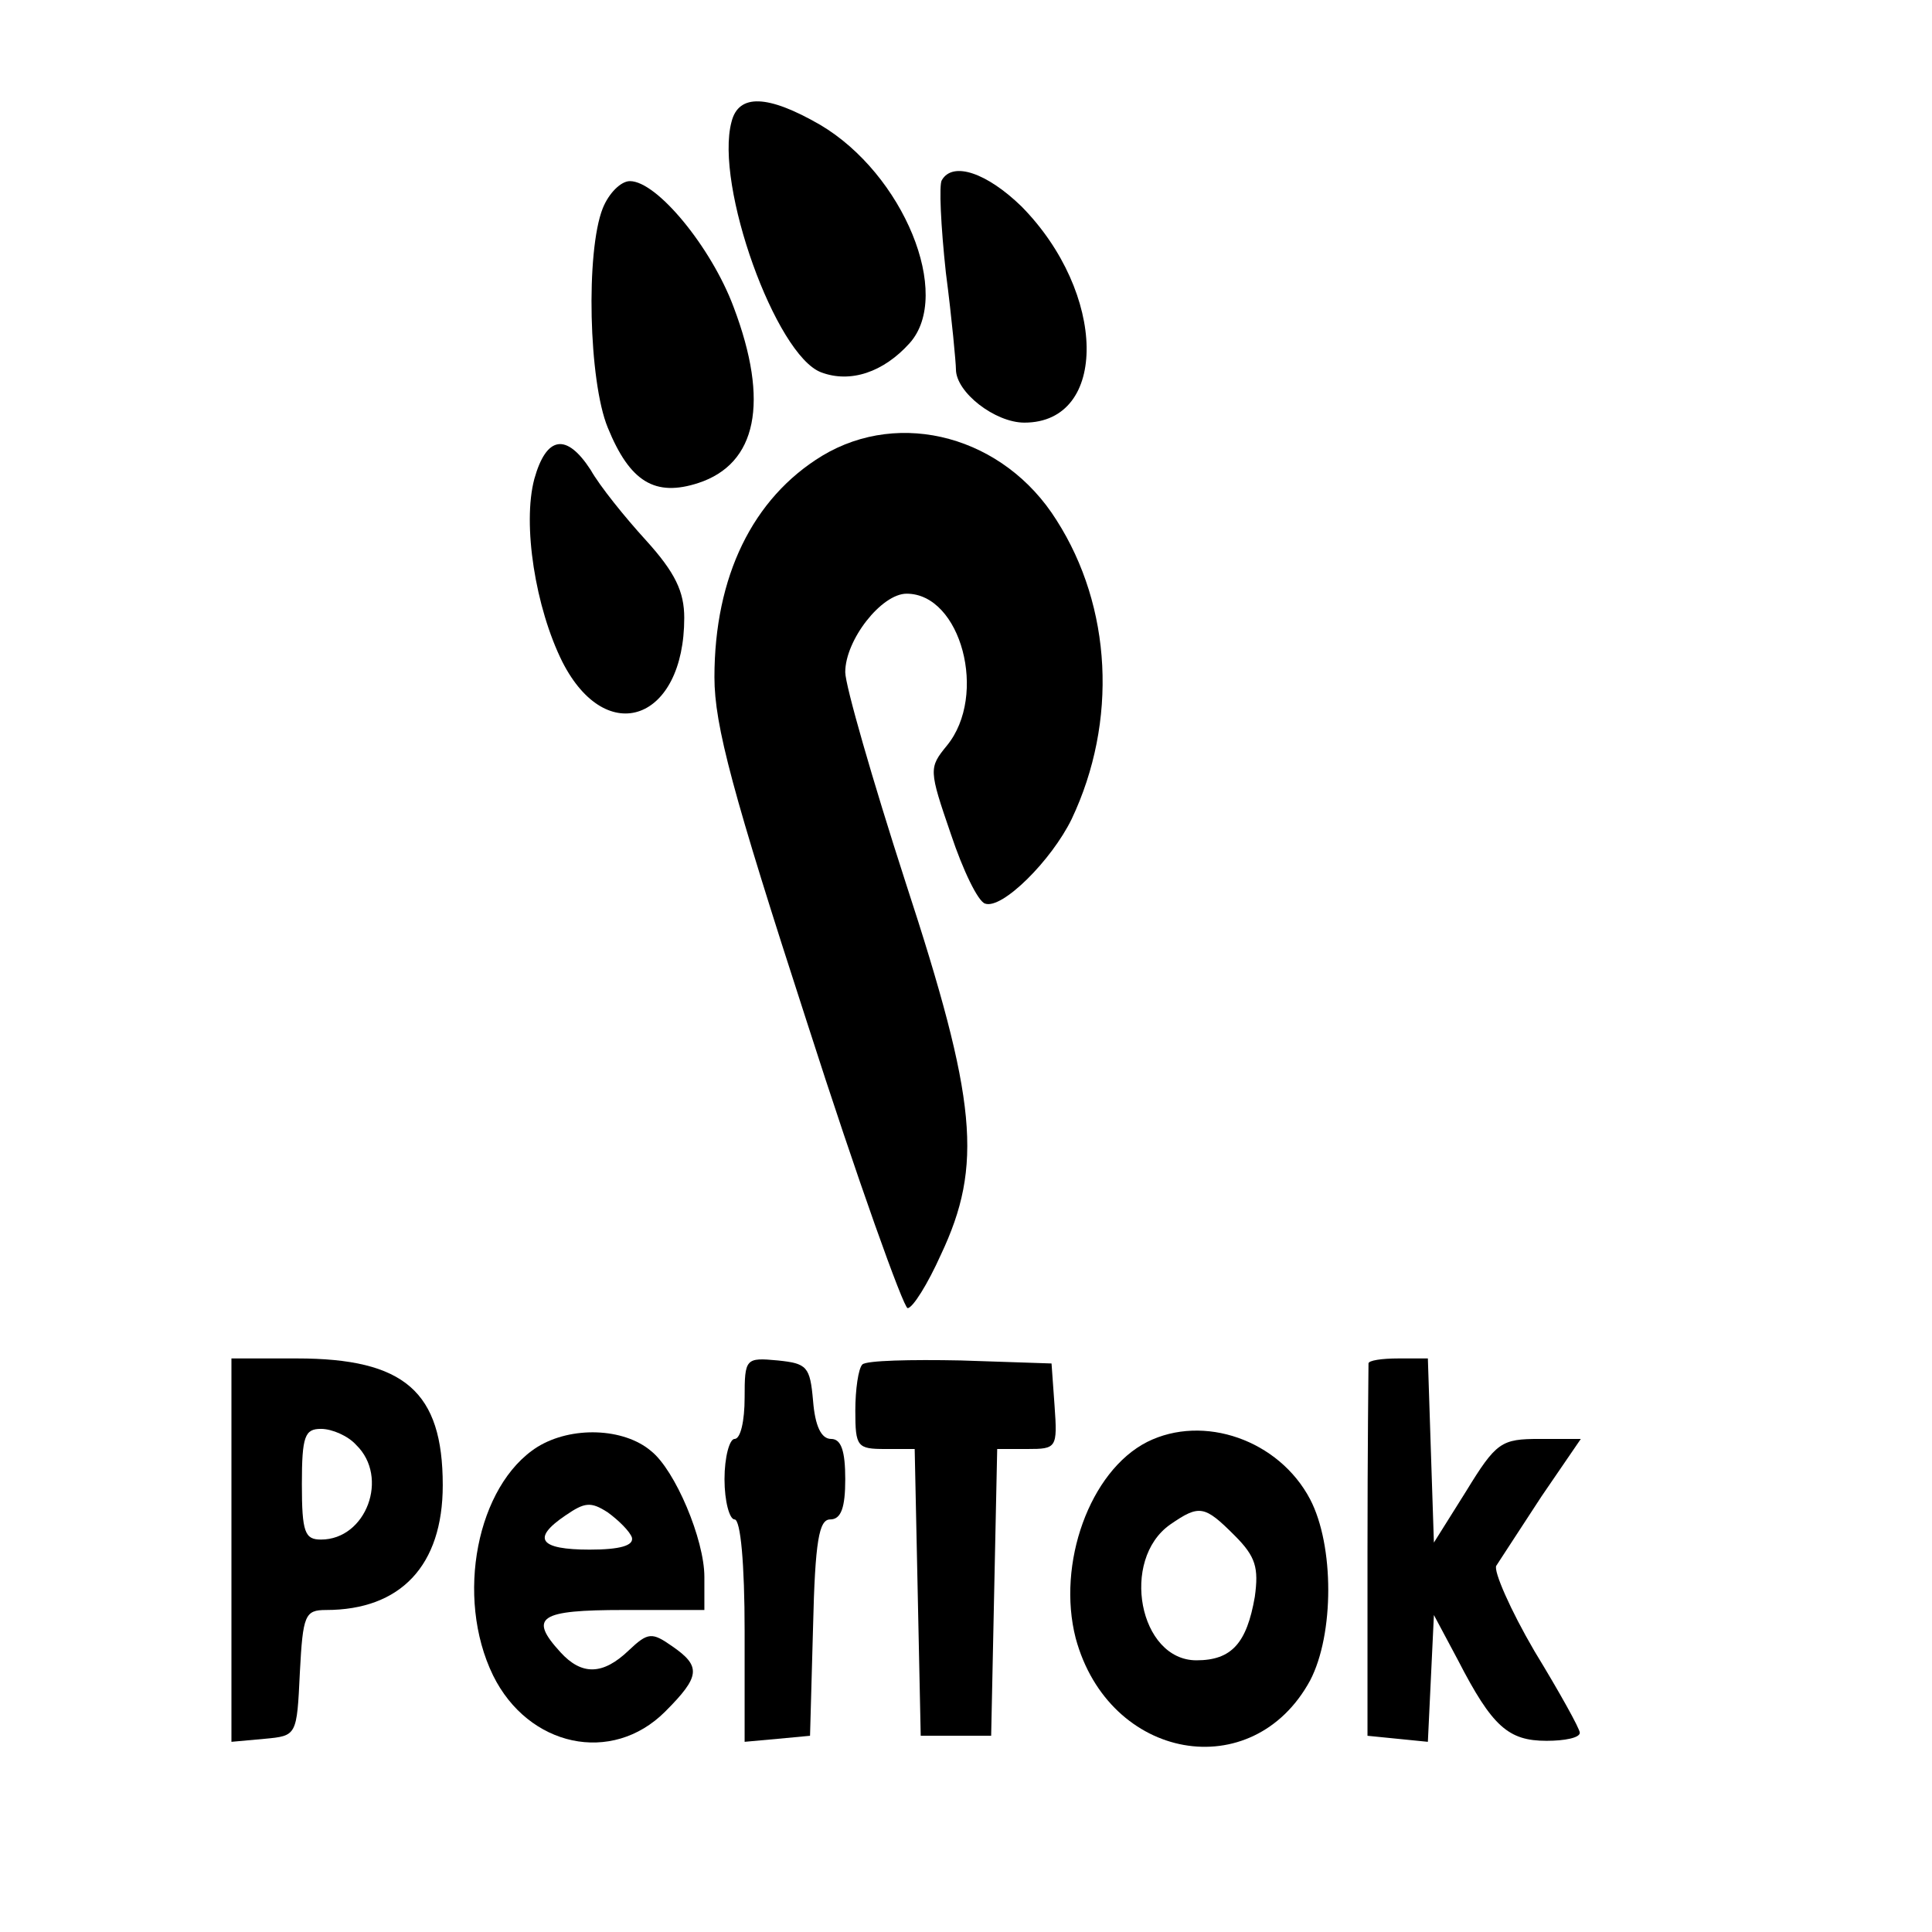 <?xml version="1.0" standalone="no"?>
<!DOCTYPE svg PUBLIC "-//W3C//DTD SVG 20010904//EN"
 "http://www.w3.org/TR/2001/REC-SVG-20010904/DTD/svg10.dtd">
<svg version="1.0" xmlns="http://www.w3.org/2000/svg"
 width="192pt" height="192pt" viewBox="0 0 192 192"
 preserveAspectRatio="xMidYMid meet">

<g transform="translate(0,192) scale(0.1,-0.1)"
fill="#000000" stroke="none">
<path d="M727 1799 c-17 -63 44 -232 89 -249 29 -11 62 0 88 29 43 48 -6 168
-89 217 -52 30 -81 31 -88 3z"/>
<path d="M936 1741 c-3 -4 -1 -46 4 -92 6 -46 10 -90 10 -96 0 -23 39 -53 68
-53 84 0 82 129 -3 215 -34 33 -68 45 -79 26z"/>
<path d="M599 1713 c-17 -43 -14 -172 5 -218 22 -54 47 -69 90 -55 58 19 71
80 35 175 -22 59 -76 125 -103 125 -9 0 -21 -12 -27 -27z"/>
<path d="M817 1467 c-69 -42 -107 -120 -107 -220 0 -48 18 -115 92 -343 50
-156 96 -284 100 -284 5 0 20 24 33 53 42 89 36 153 -35 370 -33 102 -60 196
-60 209 0 32 36 78 61 78 54 0 81 -101 40 -151 -18 -22 -18 -24 4 -88 12 -36
27 -67 34 -69 17 -6 66 43 86 84 46 97 40 211 -15 297 -52 83 -155 111 -233
64z"/>
<path d="M531 1444 c-12 -45 1 -128 28 -182 44 -86 121 -58 121 44 0 26 -9 45
-38 77 -21 23 -46 54 -55 70 -24 37 -44 34 -56 -9z"/>
<path d="M230 379 l0 -190 33 3 c32 3 32 3 35 66 3 57 5 62 26 62 74 0 116 44
116 124 0 93 -38 126 -145 126 l-65 0 0 -191z m124 105 c33 -32 10 -94 -35
-94 -16 0 -19 7 -19 55 0 48 3 55 19 55 11 0 27 -7 35 -16z"/>
<path d="M740 531 c0 -23 -4 -41 -10 -41 -5 0 -10 -18 -10 -40 0 -22 5 -40 10
-40 6 0 10 -44 10 -111 l0 -110 33 3 32 3 3 108 c2 86 6 107 17 107 11 0 15
12 15 40 0 28 -4 40 -14 40 -10 0 -16 13 -18 38 -3 34 -6 37 -35 40 -32 3 -33
2 -33 -37z"/>
<path d="M857 564 c-4 -4 -7 -25 -7 -46 0 -36 2 -38 30 -38 l29 0 3 -142 3
-143 35 0 35 0 3 143 3 142 30 0 c29 0 30 1 27 43 l-3 42 -90 3 c-50 1 -94 0
-98 -4z"/>
<path d="M1360 565 c0 -3 -1 -87 -1 -187 l0 -183 30 -3 30 -3 3 63 3 63 24
-45 c34 -66 50 -80 88 -80 18 0 33 3 33 8 0 4 -20 40 -45 81 -24 41 -41 80
-38 85 4 6 24 37 45 69 l39 57 -41 0 c-38 0 -43 -3 -73 -52 l-32 -51 -3 91 -3
92 -29 0 c-17 0 -30 -2 -30 -5z"/>
<path d="M534 482 c-60 -38 -82 -149 -44 -227 35 -71 118 -89 171 -36 35 35
36 45 7 65 -20 14 -24 14 -43 -4 -26 -25 -47 -25 -68 -2 -32 35 -21 42 63 42
l80 0 0 33 c0 37 -29 106 -53 125 -27 23 -79 25 -113 4z m94 -90 c2 -8 -12
-12 -42 -12 -50 0 -58 11 -24 34 19 13 25 14 42 3 11 -8 22 -19 24 -25z"/>
<path d="M1140 487 c-57 -29 -90 -121 -71 -195 33 -122 176 -147 233 -42 24
46 24 134 0 180 -31 59 -106 85 -162 57z m87 -93 c21 -21 24 -32 20 -61 -8
-46 -23 -63 -58 -63 -57 0 -76 100 -26 135 29 20 34 19 64 -11z"/>
</g>
</svg>

